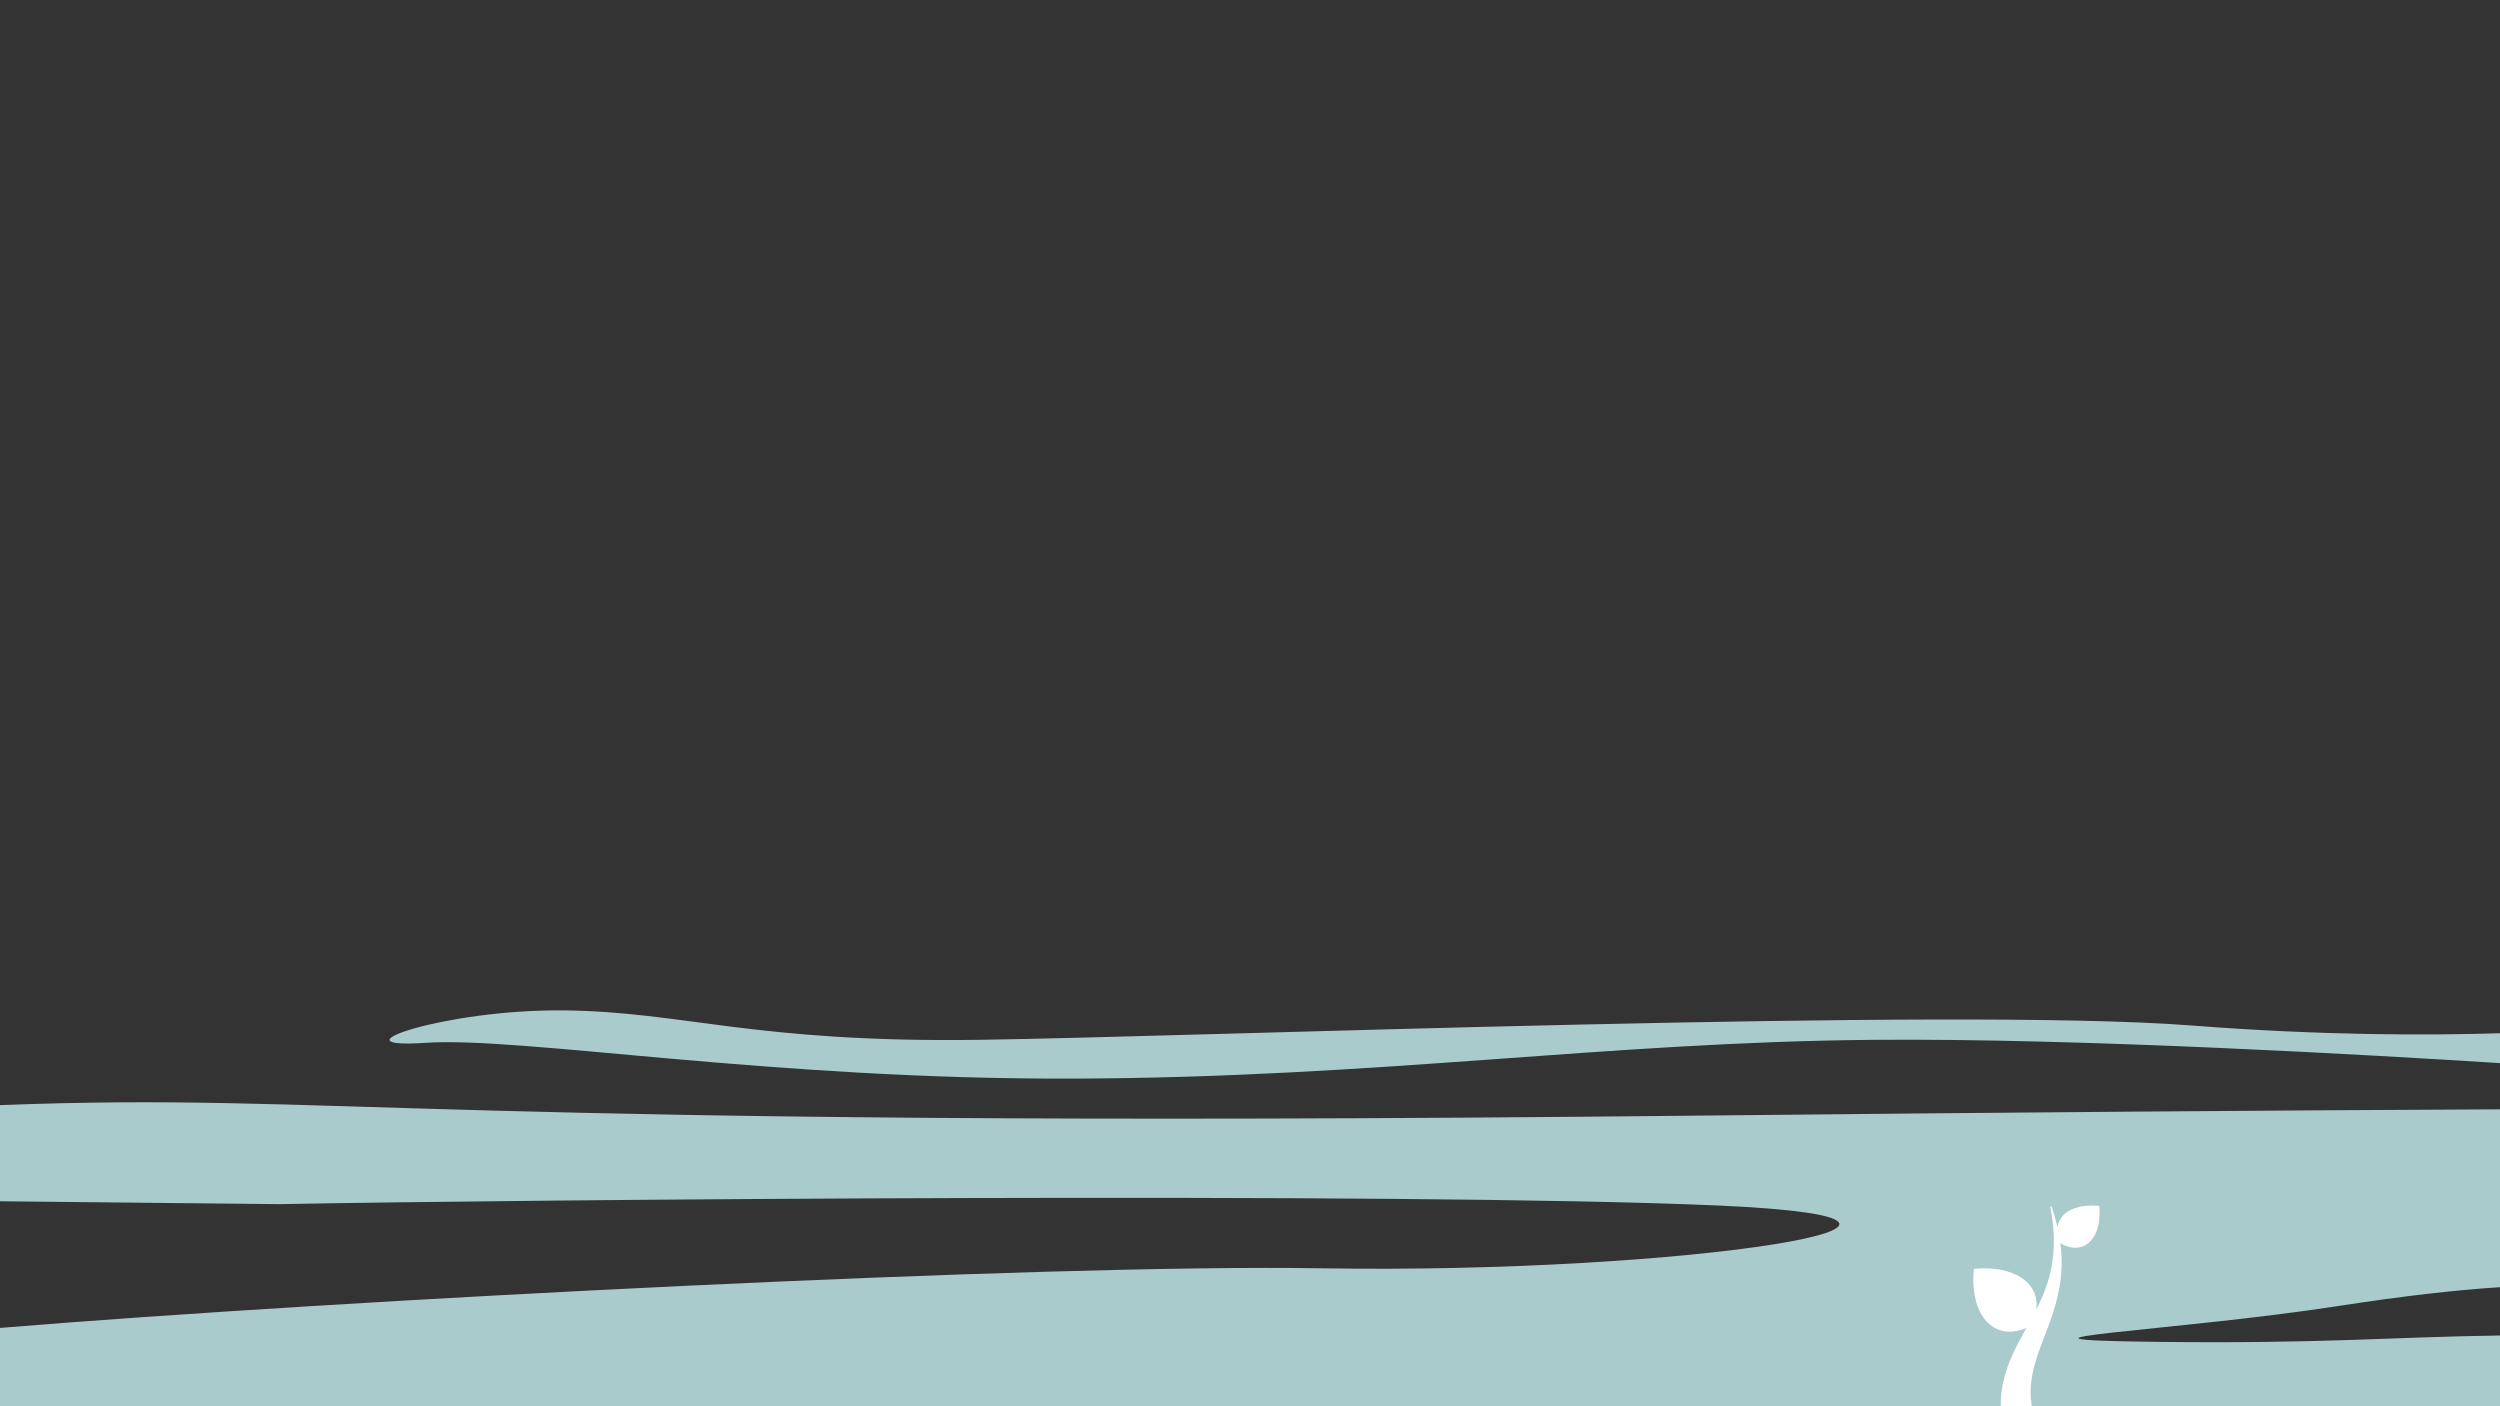 <svg xmlns="http://www.w3.org/2000/svg" width="1920" height="1080" viewBox="0 0 1920 1080"><rect x="0" y="0" width="1920" height="1080" fill="#333333" stroke="none"/><path fill="none" d="M1014.5 974.046c283.378 4.64 542.696-37.666 304.895-48.213-237.8-10.547-933.287-4.405-1104.384-1.044L0 922.573v97.27c261.46-21.53 801.335-49.288 1014.5-45.798zM1656.297 1030.548c127.376 1.512 178.005-3.66 263.703-4.893V988.57c-33.595 2.136-73.625 6.643-123.5 14.347-126.33 19.515-290.508 25.847-140.203 27.63z"/><path fill="#A9CBCB" d="M1920 1080v-54.345c-85.698 1.234-136.326 6.405-263.703 4.893-150.305-1.784 13.874-8.116 140.203-27.63 49.875-7.705 89.905-12.212 123.5-14.35v-136.6c-169.968.79-374.545 2.29-619.162 4.86-990.35 10.4-1038.17-18.164-1300.838-8.09v73.837l215.01 2.215c171.097-3.36 866.583-9.503 1104.385 1.044 237.8 10.547-21.517 52.852-304.895 48.213-213.165-3.49-753.04 24.267-1014.5 45.797V1080h1920zM1683 787.57c-182-14.138-764.644 8.724-931.137 11.016C578.726 800.97 525 776.936 433 775.98s-180 29.856-106.38 24.92S591 829.23 825.114 828.382 1233 800.332 1439 798.587c158.903-1.346 385.63 11.816 481 17.905v-22.97c-54.023 1.697-136.696 1.84-237-5.952z"/><path fill="#FFF" d="M1612.187 926.13s-17.897-2.495-27.397 7.005c-2.986 2.986-4.264 6.28-4.616 9.393l-.21-.978c-.768-3.072-1.496-5.726-2.106-7.9l-2.16-6.76c-.075-.23-.31-.378-.555-.337-.27.046-.452.3-.407.57l.004.024 1.16 6.934c.288 2.216.623 4.904.935 7.98l.336 4.908c.143 1.722.09 3.545.148 5.43.077 1.888-.046 3.854-.11 5.878-.02 2.026-.27 4.11-.448 6.24-.05.534-.088 1.07-.15 1.61l-.234 1.62c-.155 1.082-.31 2.18-.47 3.287-.18 1.103-.426 2.21-.637 3.327-.225 1.117-.42 2.245-.726 3.365-1.024 4.51-2.507 9.054-4.177 13.59-1.71 4.53-3.77 9.02-5.976 13.468-.17.345-.35.688-.525 1.032.852-6.32-.117-14.063-6.823-20.768-14.25-14.25-41.096-10.508-41.096-10.508s-3.742 26.844 10.508 41.095c10.57 10.57 23.715 6.89 29.8 4.284-2.094 3.758-4.187 7.514-6.163 11.293-2.302 4.422-4.443 8.863-6.275 13.277l-1.288 3.317c-.435 1.085-.814 2.186-1.168 3.282-.358 1.092-.733 2.16-1.054 3.23-.3 1.082-.592 2.145-.88 3.186-.304 1.038-.544 2.075-.754 3.1l-.643 2.997c-.36 1.965-.614 3.855-.89 5.63-.162 1.79-.316 3.464-.457 5.013-.122 1.57-.1 3.15-.14 4.513l-.015 1.24h23.955l-.044-.25-.118-.668c-.04-.228-.09-.49-.103-.657l-.145-1.217c-.09-.878-.27-1.775-.345-2.907l-.212-3.726c.024-1.333-.003-2.76.044-4.272l.156-2.33c.04-.797.103-1.615.227-2.452.103-.84.21-1.697.316-2.57.13-.877.31-1.772.465-2.685.15-.913.323-1.845.556-2.793.22-.95.44-1.916.663-2.895 1-3.926 2.308-8.113 3.84-12.498 3.074-8.78 7.116-18.36 10.446-28.44 1.65-5.04 3.16-10.17 4.295-15.32 1.098-5.16 1.976-10.277 2.376-15.272.15-1.24.19-2.483.255-3.708.054-1.226.142-2.434.163-3.633l-.005-3.553c0-.583-.003-1.163-.004-1.74-.017-.575-.06-1.148-.086-1.715-.136-2.27-.196-4.472-.474-6.585-.17-1.513-.308-2.986-.503-4.412.46.985.81 1.557.81 1.557s12.625 7.766 22.125-1.734 7.005-27.397 7.005-27.397z"/><head/></svg>